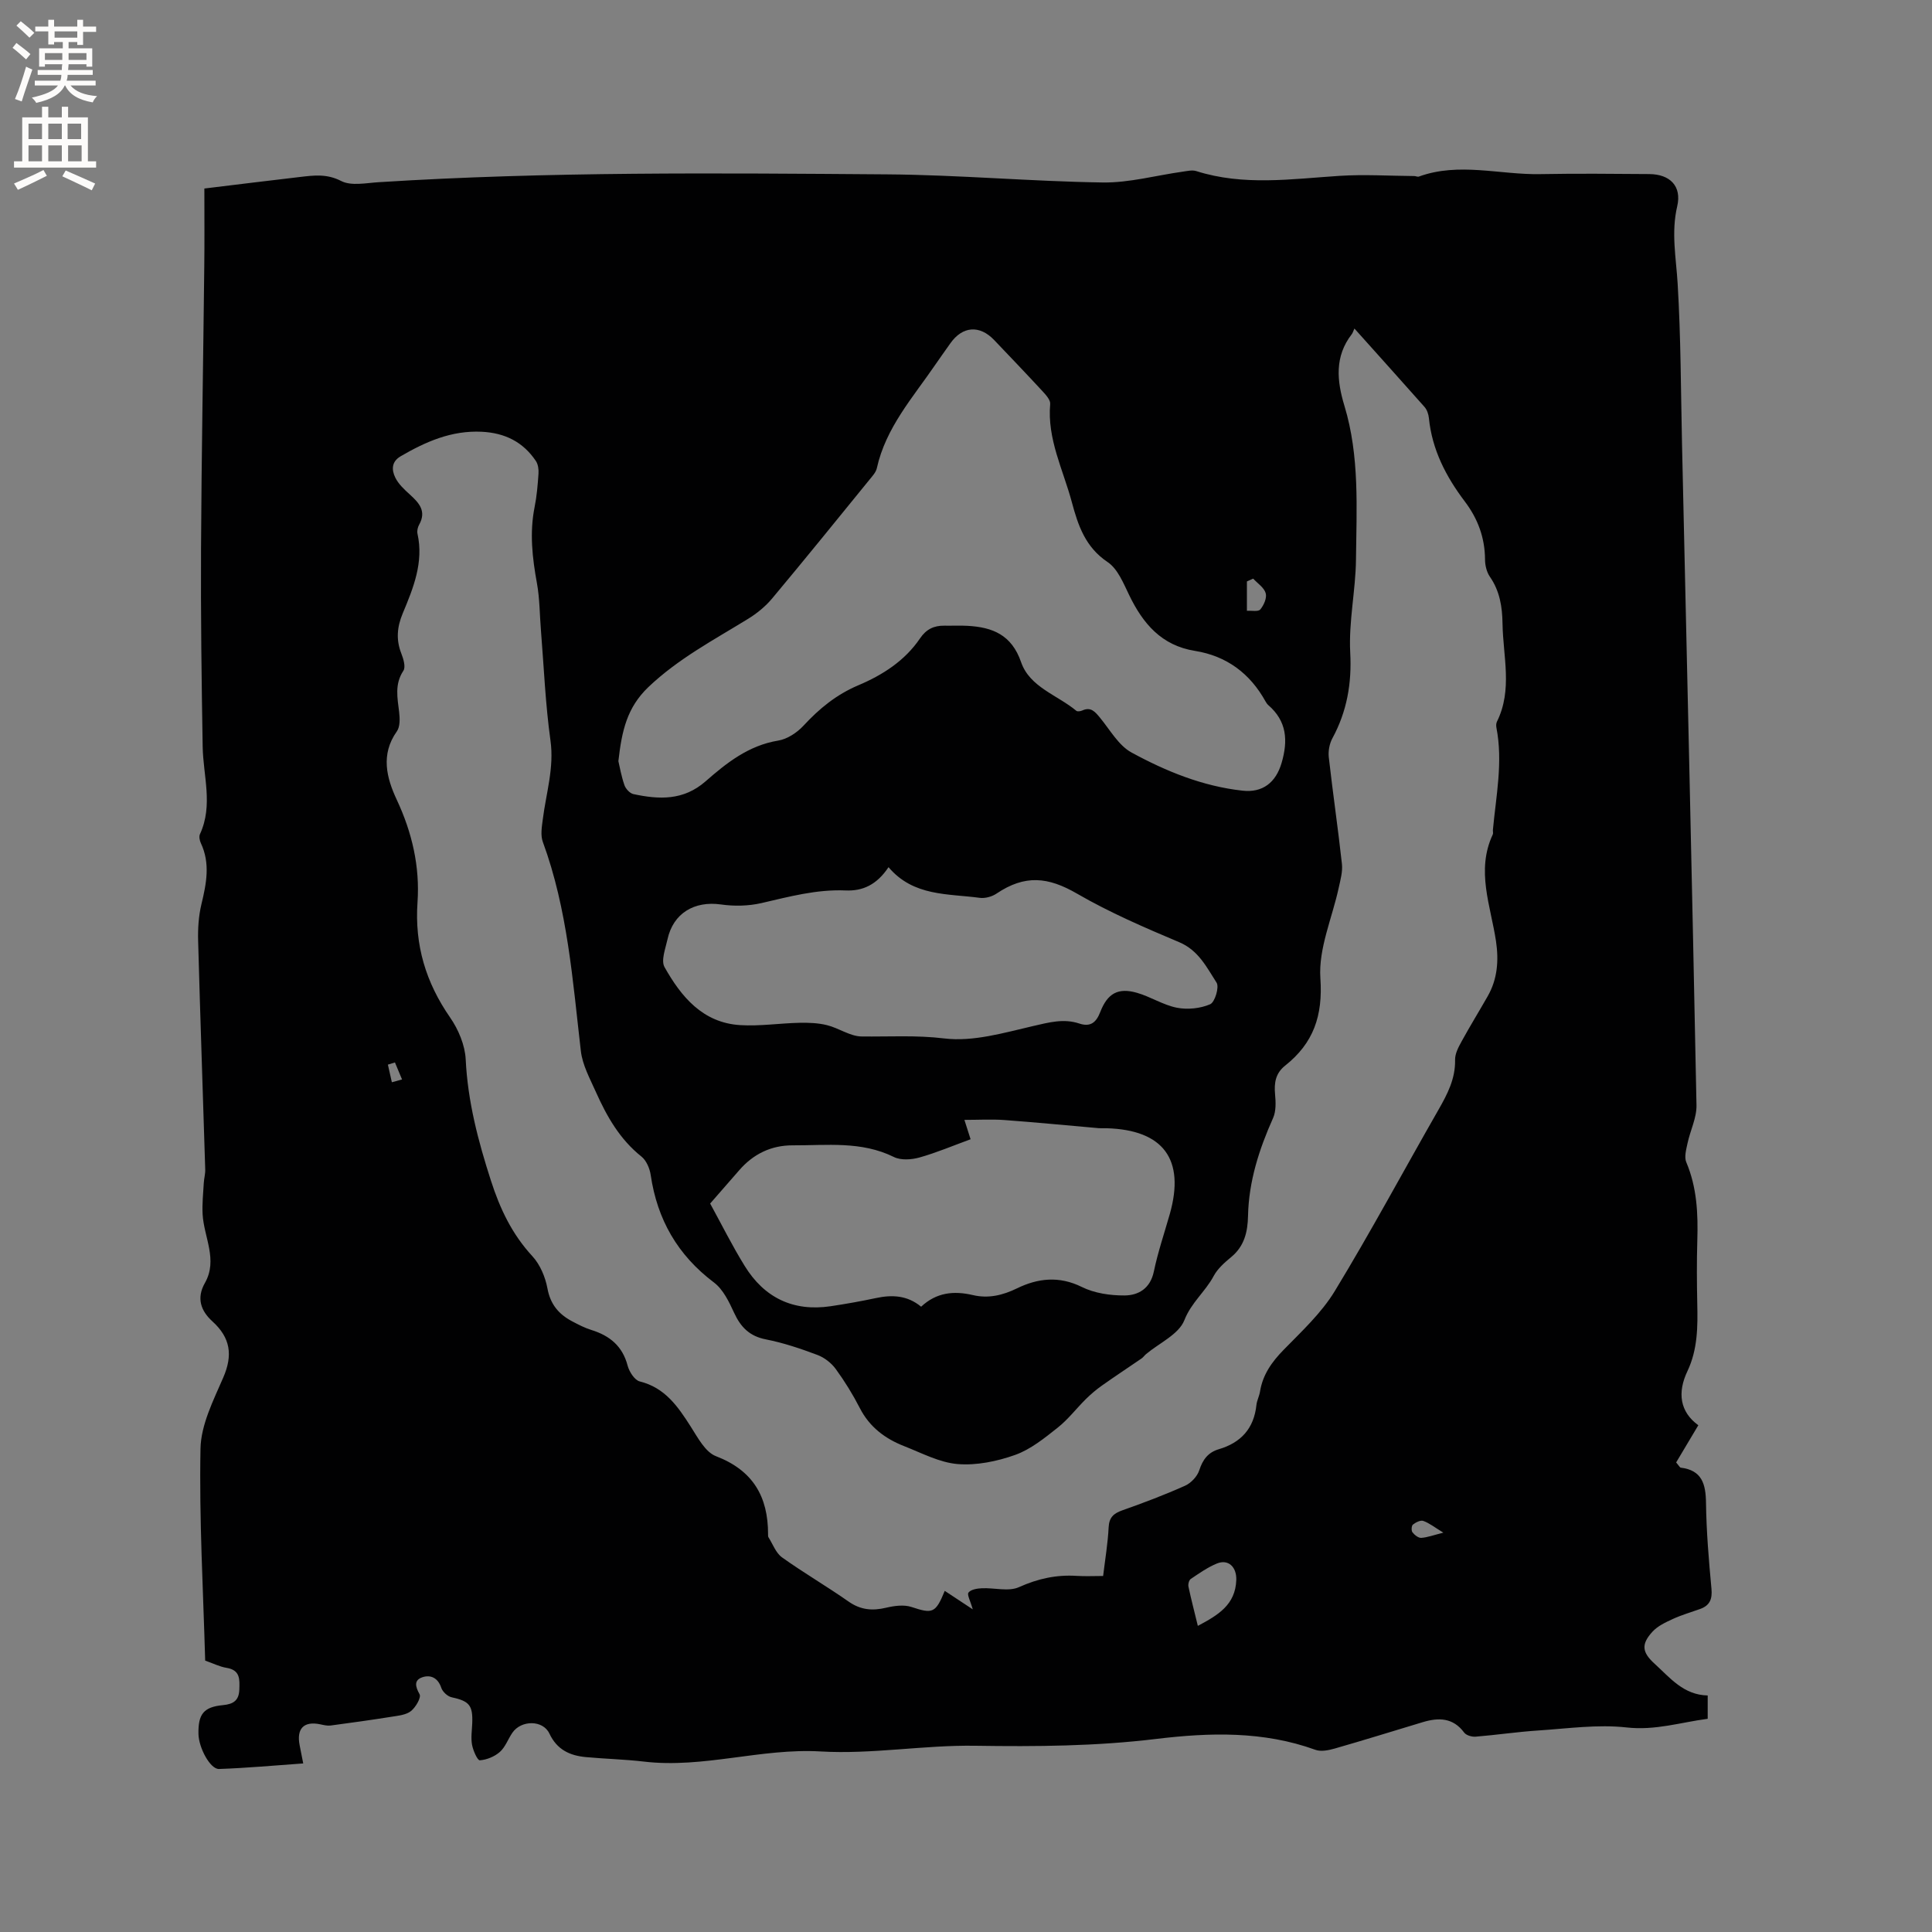 <svg enable-background="new 0 0 400 400" viewBox="0 0 400 400" xmlns="http://www.w3.org/2000/svg"><rect x="0" y="0" width="400" height="400" fill="#808080" stroke="none"/><path d="m42.31 39.03c6.93-.84 13.32-1.64 19.73-2.38 2.9-.34 5.59-.72 8.59.82 2.09 1.08 5.18.41 7.8.25 35.05-2.22 70.15-1.88 105.24-1.62 14.88.11 29.75 1.46 44.63 1.68 5.51.08 11.05-1.47 16.58-2.24.92-.13 1.95-.38 2.79-.12 9.81 3.12 19.72 1.63 29.65.99 5.14-.33 10.32 0 15.49.04.31 0 .67.2.94.11 8.32-3.03 16.76-.35 25.14-.51 7.52-.14 15.05-.07 22.58-.01 4.28.03 6.75 2.5 5.78 6.66-1.28 5.45-.23 10.67.09 16.04.66 10.99.66 22.03.9 33.04 1.03 45.68 2.1 91.37 3 137.05.05 2.62-1.3 5.24-1.86 7.89-.27 1.28-.71 2.83-.25 3.91 2.21 5.23 2.45 10.66 2.28 16.21-.13 4.34-.1 8.7-.01 13.04.11 4.79.09 9.52-2.03 13.99-2.12 4.45-1.58 8.43 2.25 11.21-1.69 2.84-3.21 5.38-4.59 7.7.66.78.78 1.06.93 1.08 4.43.53 5.2 3.4 5.25 7.31.08 5.93.58 11.86 1.13 17.77.2 2.15-.35 3.46-2.34 4.18-1.89.68-3.83 1.23-5.65 2.07-1.5.69-3.14 1.45-4.22 2.63-2.39 2.61-2.17 4.27.44 6.64 3.19 2.9 5.97 6.46 10.99 6.57v4.83c-5.55.72-10.84 2.46-16.79 1.79-6-.67-12.2.23-18.3.63-4.33.28-8.64.93-12.97 1.28-.78.06-1.94-.28-2.36-.85-2.31-3.11-5.29-3.14-8.56-2.16-6.08 1.83-12.14 3.72-18.25 5.47-1.27.36-2.84.68-3.99.26-10.8-3.91-21.88-3.59-32.98-2.25-12.45 1.51-24.89 1.6-37.41 1.41-10.67-.17-21.41 1.8-32.03 1.18-12.37-.72-24.28 3.55-36.59 2.1-3.99-.47-8.02-.56-12.02-.93-3.32-.31-5.98-1.51-7.56-4.87-1.34-2.86-5.86-2.82-7.67-.17-.9 1.31-1.45 2.96-2.59 3.97-1.09.96-2.71 1.63-4.15 1.73-.49.03-1.39-2.03-1.61-3.22-.26-1.42-.02-2.95.04-4.42.15-3.77-.61-4.61-4.27-5.41-.84-.18-1.87-1.14-2.14-1.96-.69-2.09-2.24-2.75-3.92-2.18-1.76.6-1.47 1.91-.57 3.52.37.67-.79 2.67-1.76 3.46s-2.54.96-3.88 1.17c-4.25.68-8.51 1.27-12.77 1.84-.7.09-1.45-.1-2.16-.25-3.41-.71-4.96.89-4.25 4.4.21 1.03.41 2.07.73 3.7-5.94.42-11.69.95-17.44 1.15-1.82.06-4.2-4.41-4.25-7.25-.08-4.1 1.05-5.59 5.07-5.97 2.19-.21 3.31-.98 3.39-3.23.07-2.09.21-4.03-2.64-4.49-1.43-.23-2.79-.93-4.43-1.5-.41-14.64-1.25-29.26-.97-43.87.09-4.95 2.66-9.99 4.71-14.73 2.02-4.65 1.5-8.24-2.25-11.64-2.36-2.14-3.35-4.78-1.55-7.94 2.73-4.8-.2-9.47-.47-14.21-.12-2.15.12-4.32.24-6.48.05-.94.33-1.88.3-2.82-.48-15.79-1.04-31.58-1.47-47.37-.07-2.51.1-5.1.68-7.53 1.03-4.28 1.87-8.45-.12-12.67-.25-.54-.41-1.36-.18-1.85 2.77-5.99.66-12.08.56-18.14-.23-13.67-.41-27.34-.34-41 .1-19.4.46-38.8.67-58.2.07-5.29.02-10.58.02-16.33zm238.11 28.99c-.28.61-.36.93-.55 1.17-3.6 4.63-3.08 9.7-1.52 14.83 3.17 10.44 2.5 21.3 2.39 31.89-.07 6.3-1.53 12.79-1.19 19.22.34 6.31-.67 12.16-3.69 17.72-.61 1.12-.89 2.65-.75 3.92.83 7.37 1.91 14.71 2.72 22.08.18 1.59-.3 3.29-.65 4.9-1.35 6.28-4.23 12.64-3.81 18.78.54 7.8-1.44 13.45-7.3 18.1-1.98 1.57-2.3 3.56-2.08 5.94.15 1.62.22 3.48-.41 4.9-2.9 6.49-5.04 13.12-5.19 20.29-.07 3.27-.75 6.24-3.47 8.49-1.38 1.14-2.83 2.41-3.65 3.95-1.72 3.22-4.62 5.46-6.06 9.13-1.15 2.93-5.18 4.72-7.93 7.02-.32.27-.57.65-.91.89-2.75 1.89-5.54 3.72-8.26 5.65-1.16.82-2.26 1.76-3.28 2.76-1.98 1.96-3.7 4.24-5.87 5.95-2.73 2.16-5.59 4.49-8.8 5.63-3.74 1.33-7.96 2.2-11.87 1.89-3.77-.31-7.44-2.28-11.09-3.71-3.94-1.54-7.17-3.95-9.18-7.88-1.45-2.82-3.13-5.55-5-8.11-.91-1.24-2.35-2.36-3.8-2.9-3.46-1.3-7.01-2.5-10.63-3.21-3.41-.66-5.24-2.54-6.62-5.55-1.04-2.26-2.26-4.81-4.16-6.24-7.51-5.66-11.74-13.03-13.09-22.25-.2-1.36-.9-3.01-1.92-3.82-4.47-3.56-7.16-8.3-9.42-13.35-1.23-2.76-2.78-5.57-3.12-8.49-1.7-14.62-2.73-29.32-7.88-43.32-.5-1.37-.2-3.12 0-4.66.68-5.42 2.38-10.64 1.59-16.31-1.05-7.53-1.36-15.17-1.97-22.76-.27-3.26-.25-6.58-.83-9.79-.96-5.26-1.55-10.45-.49-15.77.46-2.28.65-4.62.81-6.94.06-.86-.08-1.92-.54-2.61-2.66-3.97-6.44-5.83-11.23-6.06-6.24-.3-11.57 2.05-16.76 5.07-1.96 1.14-1.87 2.86-1.14 4.38.65 1.36 1.88 2.5 3.03 3.54 1.92 1.74 3.49 3.45 1.93 6.25-.29.52-.47 1.27-.35 1.84 1.33 5.96-.86 11.28-3.06 16.55-1.16 2.78-1.4 5.42-.29 8.25.44 1.12.95 2.81.44 3.59-1.86 2.81-1.23 5.63-.88 8.58.15 1.32.21 3.02-.48 3.99-3.4 4.78-2.12 9.65-.02 14.14 3.19 6.81 4.81 13.86 4.3 21.25-.61 8.85 1.72 16.59 6.75 23.84 1.72 2.48 3.09 5.74 3.23 8.7.42 8.68 2.57 16.86 5.22 25.07 1.88 5.85 4.37 11.09 8.58 15.65 1.6 1.73 2.68 4.31 3.12 6.66.6 3.29 2.32 5.34 5.07 6.8 1.31.69 2.64 1.39 4.04 1.82 3.79 1.18 6.43 3.33 7.49 7.37.33 1.26 1.44 3.01 2.51 3.28 5.26 1.3 7.91 5.21 10.57 9.37 1.45 2.27 3.01 5.27 5.22 6.11 7.66 2.94 10.79 8.37 10.78 16.15 0 .21-.02.46.08.63.9 1.42 1.53 3.25 2.81 4.17 4.48 3.2 9.26 5.98 13.77 9.14 2.49 1.75 4.94 1.96 7.79 1.28 1.69-.4 3.68-.67 5.25-.15 4.34 1.43 4.97 1.34 6.88-3.34 1.96 1.29 3.73 2.46 5.8 3.83-.48-1.73-1.23-3.04-.88-3.48.5-.64 1.8-.85 2.77-.89 2.58-.12 5.53.74 7.68-.23 3.91-1.76 7.75-2.6 11.95-2.33 1.77.11 3.55.02 5.47.02.43-3.56.98-6.8 1.14-10.06.1-2.06 1.02-2.89 2.83-3.53 4.39-1.55 8.76-3.2 13-5.1 1.23-.55 2.52-1.92 2.93-3.18.72-2.23 1.84-3.73 4.07-4.38 4.59-1.36 7.26-4.31 7.77-9.16.1-.93.59-1.82.74-2.76.56-3.5 2.43-6.13 4.88-8.64 3.76-3.85 7.84-7.63 10.6-12.17 7.48-12.3 14.29-25.01 21.45-37.51 1.86-3.25 3.54-6.44 3.46-10.37-.03-1.27.7-2.64 1.35-3.82 1.73-3.16 3.62-6.22 5.4-9.35 2.04-3.57 2.31-7.4 1.72-11.4-1.1-7.33-4.17-14.61-.67-22.09.12-.26.01-.63.03-.95.65-7.03 2.11-14.04.73-21.15-.08-.4-.07-.9.1-1.25 3.29-6.62 1.26-13.54 1.16-20.34-.05-3.42-.56-6.7-2.6-9.65-.68-.98-1.02-2.38-1.02-3.59-.03-4.52-1.48-8.44-4.19-12.02-3.88-5.13-6.78-10.71-7.43-17.25-.08-.8-.39-1.73-.91-2.32-4.69-5.3-9.43-10.55-14.51-16.23zm-152.39 89.57c.26 1.1.6 3.08 1.25 4.96.26.76 1.12 1.7 1.86 1.86 5.3 1.13 10.35 1.38 14.95-2.65 4.35-3.82 8.92-7.43 15.03-8.43 1.89-.31 3.91-1.65 5.25-3.1 3.28-3.55 6.82-6.44 11.36-8.36 4.99-2.11 9.61-5.06 12.75-9.7 1.29-1.9 2.88-2.66 5.04-2.63 1.59.03 3.19-.06 4.77.03 5.2.28 9.16 1.85 11.12 7.53 1.79 5.18 7.52 6.8 11.44 10.07.23.19.86.09 1.22-.07 1.79-.82 2.66.27 3.67 1.49 2.08 2.52 3.85 5.76 6.55 7.22 7.15 3.89 14.71 6.98 22.97 7.89 4.15.46 6.89-1.68 8.08-5.74 1.36-4.65 1.09-8.65-2.76-11.98-.23-.2-.41-.49-.57-.76-3.21-5.8-8.05-9.41-14.6-10.46-6.94-1.11-10.77-5.64-13.63-11.56-1.19-2.46-2.37-5.43-4.46-6.83-4.61-3.09-6.11-7.56-7.41-12.41-1.79-6.7-5.13-13.05-4.48-20.32.07-.82-.86-1.85-1.54-2.59-3.31-3.58-6.68-7.11-10.05-10.64-3.03-3.18-6.58-2.9-9.1.7-1.04 1.47-2.09 2.94-3.11 4.42-4.64 6.78-10.24 13.02-12.09 21.4-.19.87-.93 1.65-1.52 2.38-6.69 8.22-13.36 16.47-20.16 24.6-1.39 1.66-3.17 3.11-5.02 4.24-7.1 4.37-14.42 8.22-20.62 14.12-4.42 4.25-5.48 9.03-6.19 15.32zm19 91.59c2.32 4.23 4.54 8.7 7.15 12.92 4.06 6.59 10.05 9.49 17.8 8.34 3.14-.47 6.27-1.03 9.38-1.69 3.36-.72 6.5-.57 9.35 1.79 3.14-2.94 6.72-3.34 10.7-2.41 3.17.75 6.14.08 9.17-1.4 4.27-2.08 8.69-2.61 13.39-.28 2.62 1.3 5.89 1.78 8.86 1.76 2.9-.02 5.33-1.46 6.06-4.95.84-4.03 2.18-7.96 3.31-11.93 3.19-11.28-1.32-17.4-13.08-17.74-.53-.02-1.06.03-1.59-.01-6.53-.57-13.06-1.21-19.6-1.69-2.65-.19-5.32-.03-8.26-.03.51 1.61.85 2.67 1.28 4.01-3.66 1.34-7.07 2.79-10.6 3.78-1.65.46-3.84.61-5.29-.11-6.74-3.33-13.88-2.38-20.93-2.41-4.46-.02-8.2 1.8-11.13 5.21-1.86 2.15-3.75 4.29-5.97 6.84zm36.93-69.64c-2.45 3.67-5.37 4.97-8.88 4.82-6.01-.26-11.69 1.29-17.46 2.62-2.67.61-5.62.67-8.35.28-5.51-.78-9.89 1.81-11.07 7.21-.42 1.92-1.39 4.39-.61 5.77 3.45 6.13 7.9 11.52 15.66 12 4.06.25 8.16-.39 12.25-.48 1.91-.04 3.89.03 5.73.49 2.44.6 4.76 2.31 7.15 2.34 5.72.07 11.33-.3 17.15.41 5.95.72 12.33-1.17 18.37-2.57 3.26-.75 6.32-1.6 9.55-.52 2.39.8 3.54-.31 4.34-2.37 1.5-3.86 3.67-5.12 7.61-3.99 2.82.81 5.42 2.53 8.27 3.09 2.2.43 4.84.16 6.88-.72.98-.42 1.92-3.56 1.33-4.47-2.05-3.17-3.73-6.69-7.74-8.38-7.18-3.03-14.4-6.14-21.13-10.04-6.03-3.5-10.82-3.98-16.71-.01-.94.63-2.34 1.01-3.44.87-6.62-.9-13.74-.26-18.9-6.35zm64.04 157.08c4.19-2.23 7.78-4.35 7.96-9.5.09-2.65-1.61-4.39-4.02-3.41-1.92.79-3.67 2.03-5.41 3.2-.37.25-.58 1.1-.47 1.6.56 2.64 1.25 5.25 1.94 8.11zm11.46-216.82c-.43.19-.87.39-1.3.58v6.08c.96-.07 2.34.23 2.77-.28.73-.87 1.4-2.39 1.12-3.36-.33-1.17-1.68-2.03-2.59-3.02zm39.37 197.52c-1.84-1.12-2.92-2-4.16-2.43-.57-.2-1.56.3-2.14.76-.3.23-.36 1.26-.1 1.59.42.55 1.22 1.19 1.82 1.16 1.28-.09 2.55-.57 4.58-1.08zm-217.06-97.35c-.49.15-.97.3-1.46.45.27 1.22.54 2.43.82 3.65.7-.19 1.41-.38 2.11-.58-.49-1.17-.98-2.35-1.47-3.52z" fill="#010102"/><g fill="#fcfbfa"><path d="m2.6 9.9.8-1c.9.7 1.9 1.4 2.9 2.3l-.9 1.1c-1.1-1-2-1.8-2.8-2.4zm.5 10.6c.9-2.1 1.6-4.3 2.3-6.7.4.2.8.4 1.3.6-.7 2.1-1.5 4.3-2.2 6.6zm.3-15.2.9-.9c1 .8 2 1.6 2.8 2.4l-1 1c-.9-.9-1.8-1.7-2.7-2.5zm12.6-1.2h1.2v1.4h2.7v1.1h-2.7v2.7h-1.2v-.6h-1.8v1.3h4.9v3.8h-1.2v-.5h-3.7c0 .4-.1.9-.1 1.2h5.1v1h-5.2c0 .5-.1.9-.2 1.2h6v1h-5.2c1.1 1.3 2.9 2 5.5 2.2-.4.4-.7.8-.9 1.3-2.9-.5-4.8-1.6-5.7-3.5h-.1c-.8 1.7-2.7 2.9-5.9 3.6-.2-.4-.6-.8-.9-1.1 2.8-.6 4.6-1.4 5.4-2.5h-4.8v-1h5.3c.1-.3.2-.7.2-1.2h-4.9v-1h5c0-.4 0-.8.1-1.2h-3.6v.5h-1.2v-3.8h4.9v-1.3h-1.8v.5h-1.2v-2.7h-2.7v-1h2.7v-1.4h1.2v1.4h4.8zm-6.7 8.3h3.6c0-.4 0-.9 0-1.4h-3.6zm1.9-4.6h4.8v-1.3h-4.7v1.3zm6.7 3.2h-3.7v1.4h3.7z"/><path d="m8.7 22.1h1.3v2.2h2.8v-2.2h1.3v2.2h4.1v9.1h1.7v1.3h-17v-1.3h1.7v-9.1h4.1zm.3 13.1.7 1.2c-1.8.9-3.8 1.9-6 2.9-.2-.4-.5-.8-.8-1.3 2.3-1 4.4-1.9 6.1-2.8zm-3.1-6.4h2.8v-3.2h-2.8zm0 4.6h2.8v-3.3h-2.8zm4.1-4.6h2.8v-3.2h-2.8zm0 4.6h2.8v-3.3h-2.8zm3.6 1.9c2.1.9 4.1 1.8 6.1 2.7l-.7 1.4c-2.2-1.1-4.2-2-6.1-2.9zm3.2-9.7h-2.8v3.2h2.8zm-2.7 7.8h2.8v-3.3h-2.8z"/></g></svg>